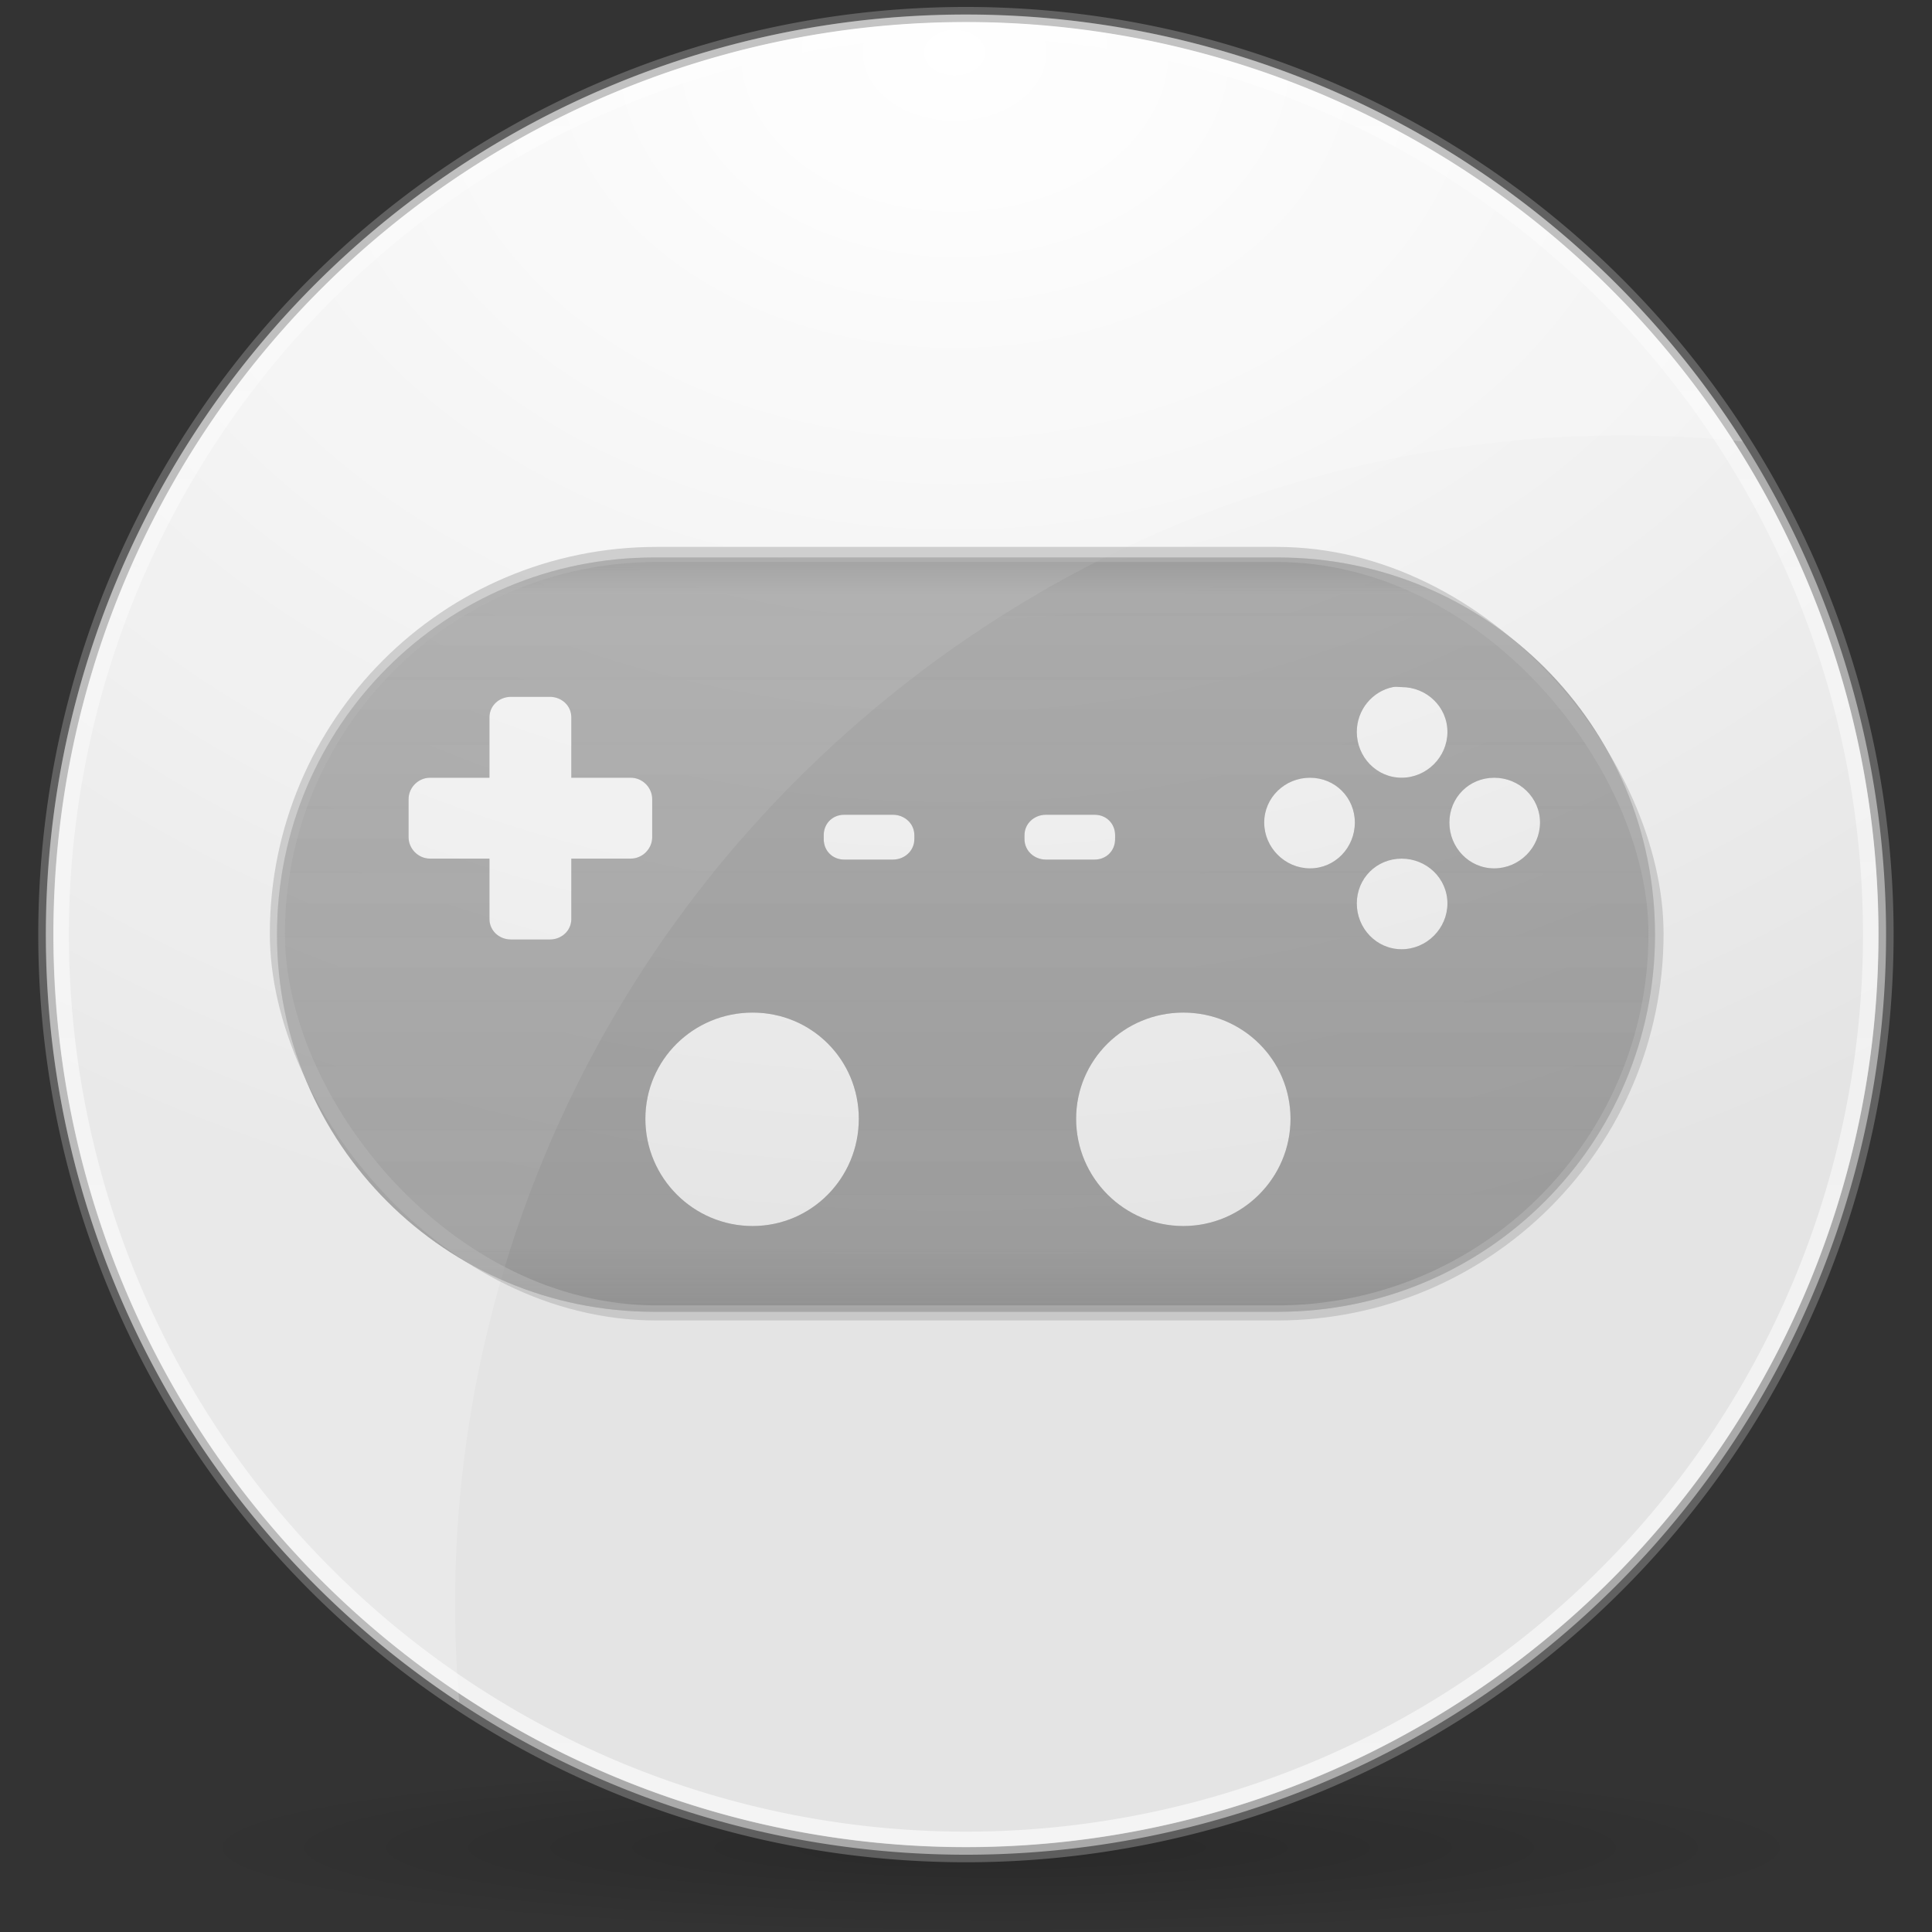 <?xml version="1.0" encoding="UTF-8" standalone="no"?>
<!-- Created with Inkscape (http://www.inkscape.org/) -->

<svg
   xmlns:dc="http://purl.org/dc/elements/1.1/"
   xmlns:cc="http://creativecommons.org/ns#"
   xmlns:rdf="http://www.w3.org/1999/02/22-rdf-syntax-ns#"
   xmlns:svg="http://www.w3.org/2000/svg"
   xmlns="http://www.w3.org/2000/svg"
   xmlns:xlink="http://www.w3.org/1999/xlink"
   xmlns:sodipodi="http://sodipodi.sourceforge.net/DTD/sodipodi-0.dtd"
   xmlns:inkscape="http://www.inkscape.org/namespaces/inkscape"
   width="128"
   height="128"
   id="svg2"
   version="1.1"
   inkscape:version="0.91 r13725"
   sodipodi:docname="dolphin-emu.svg">
  <rect width="100%" height="100%" fill="#333333" stroke="none"/>
  <defs
     id="defs4">
    <linearGradient
       id="linearGradient3880">
      <stop
         style="stop-color:#000000;stop-opacity:0.196;"
         offset="0"
         id="stop3882" />
      <stop
         style="stop-color:#000000;stop-opacity:0;"
         offset="1"
         id="stop3884" />
    </linearGradient>
    <linearGradient
       id="linearGradient3830">
      <stop
         style="stop-color:#808080;stop-opacity:0.51;"
         offset="0"
         id="stop3832" />
      <stop
         id="stop3848"
         offset="0.05"
         style="stop-color:#808080;stop-opacity:0.392;" />
      <stop
         id="stop3846"
         offset="0.904"
         style="stop-color:#808080;stop-opacity:0.471;" />
      <stop
         style="stop-color:#808080;stop-opacity:0.588;"
         offset="1"
         id="stop3834" />
    </linearGradient>
    <linearGradient
       id="linearGradient3775">
      <stop
         style="stop-color:#ffffff;stop-opacity:0.588;"
         offset="0"
         id="stop3777" />
      <stop
         style="stop-color:#ffffff;stop-opacity:1;"
         offset="1"
         id="stop3779" />
    </linearGradient>
    <linearGradient
       id="linearGradient3765">
      <stop
         style="stop-color:#ffffff;stop-opacity:1;"
         offset="0"
         id="stop3767" />
      <stop
         style="stop-color:#e4e4e4;stop-opacity:1;"
         offset="1"
         id="stop3769" />
    </linearGradient>
    <radialGradient
       inkscape:collect="always"
       xlink:href="#linearGradient3880"
       id="radialGradient3899"
       gradientUnits="userSpaceOnUse"
       gradientTransform="matrix(1,0,0,0.105,0,54.087)"
       cx="32.629"
       cy="60.415"
       fx="32.629"
       fy="60.415"
       r="26.29" />
    <radialGradient
       inkscape:collect="always"
       xlink:href="#linearGradient3765"
       id="radialGradient3914"
       gradientUnits="userSpaceOnUse"
       gradientTransform="matrix(-1.792,4.7450628e-8,-3.529013e-8,-1.333,41.581,-41.248)"
       cx="14.892"
       cy="-17.681"
       fx="14.892"
       fy="-17.681"
       r="25.571" />
    <linearGradient
       inkscape:collect="always"
       xlink:href="#linearGradient3775"
       id="linearGradient3804"
       gradientUnits="userSpaceOnUse"
       x1="15.124"
       y1="-18.801"
       x2="15.124"
       y2="32.568" />
    <linearGradient
       inkscape:collect="always"
       xlink:href="#linearGradient3830"
       id="linearGradient3028"
       gradientUnits="userSpaceOnUse"
       gradientTransform="matrix(2.066,0,0,2.066,-1.082,-1122.921)"
       x1="29.462"
       y1="1008.808"
       x2="29.462"
       y2="1033.228" />
    <linearGradient
       inkscape:collect="always"
       xlink:href="#linearGradient3830"
       id="linearGradient3032"
       gradientUnits="userSpaceOnUse"
       gradientTransform="matrix(2.066,0,0,2.066,-1.082,-1122.921)"
       x1="29.462"
       y1="1008.808"
       x2="29.462"
       y2="1033.228" />
  </defs>
  <sodipodi:namedview
     id="base"
     pagecolor="#ffffff"
     bordercolor="#666666"
     borderopacity="1.0"
     inkscape:pageopacity="0.0"
     inkscape:pageshadow="2"
     inkscape:zoom="4.8116408"
     inkscape:cx="36.112651"
     inkscape:cy="58.075944"
     inkscape:document-units="px"
     inkscape:current-layer="layer1"
     showgrid="false"
     borderlayer="true"
     inkscape:showpageshadow="false"
     inkscape:window-width="1366"
     inkscape:window-height="745"
     inkscape:window-x="1672"
     inkscape:window-y="274"
     inkscape:window-maximized="1" />
  <g
     inkscape:label="Layer 1"
     inkscape:groupmode="layer"
     id="layer1"
     transform="translate(0,-924.362)">
    <g
       id="g3806">
      <path
         transform="matrix(2.066,0,0,2.066,-1.082,921.927)"
         d="M 58.92,60.415 A 26.29,2.754 0 0 1 32.629,63.169 26.29,2.754 0 0 1 6.339,60.415 26.29,2.754 0 0 1 32.629,57.661 26.29,2.754 0 0 1 58.92,60.415 Z"
         sodipodi:ry="2.7537384"
         sodipodi:rx="26.290409"
         sodipodi:cy="60.414944"
         sodipodi:cx="32.629204"
         id="path3878"
         style="fill:url(#radialGradient3899);fill-opacity:1;stroke:none"
         sodipodi:type="arc" />
      <path
         transform="matrix(2.384,0,0,2.384,27.735,969.991)"
         d="M 40.781,6.834 A 25.571,25.571 0 0 1 15.21,32.404 25.571,25.571 0 0 1 -10.361,6.834 25.571,25.571 0 0 1 15.21,-18.737 25.571,25.571 0 0 1 40.781,6.834 Z"
         sodipodi:ry="25.570608"
         sodipodi:rx="25.570608"
         sodipodi:cy="6.8335247"
         sodipodi:cx="15.210103"
         id="path2985"
         style="fill:url(#radialGradient3914);fill-opacity:1;stroke:none"
         sodipodi:type="arc" />
      <path
         sodipodi:type="arc"
         style="fill:none;stroke:#828282;stroke-width:0.419;stroke-miterlimit:4;stroke-opacity:0.588;stroke-dasharray:none"
         id="path3755"
         sodipodi:cx="15.210103"
         sodipodi:cy="6.8335247"
         sodipodi:rx="25.570608"
         sodipodi:ry="25.570608"
         d="M 40.781,6.834 A 25.571,25.571 0 0 1 15.21,32.404 25.571,25.571 0 0 1 -10.361,6.834 25.571,25.571 0 0 1 15.21,-18.737 25.571,25.571 0 0 1 40.781,6.834 Z"
         transform="matrix(2.384,0,0,2.384,27.735,969.991)" />
      <path
         transform="matrix(2.344,0,0,2.344,28.345,970.265)"
         d="M 40.781,6.834 A 25.571,25.571 0 0 1 15.21,32.404 25.571,25.571 0 0 1 -10.361,6.834 25.571,25.571 0 0 1 15.21,-18.737 25.571,25.571 0 0 1 40.781,6.834 Z"
         sodipodi:ry="25.570608"
         sodipodi:rx="25.570608"
         sodipodi:cy="6.8335247"
         sodipodi:cx="15.210103"
         id="path3773"
         style="fill:none;stroke:url(#linearGradient3804);stroke-width:0.433;stroke-miterlimit:4;stroke-opacity:0.588;stroke-dasharray:none"
         sodipodi:type="arc" />
      <path
         inkscape:connector-curvature="0"
         id="rect3789"
         d="m 43.339,961.297 c -13.836,0 -24.987,11.151 -24.987,24.987 0,13.836 11.151,24.987 24.987,24.987 l 41.322,0 c 13.836,0 24.987,-11.151 24.987,-24.987 0,-13.836 -11.151,-24.987 -24.987,-24.987 l -41.322,0 z m 48.941,8.587 c 0.196,-0.039 0.374,0 0.581,0 1.66,0 3.035,1.31 3.035,2.97 0,1.66 -1.375,3.034 -3.035,3.034 -1.66,0 -2.97,-1.375 -2.97,-3.034 0,-1.453 1.019,-2.69 2.389,-2.97 z m -58.432,0.646 2.583,0 c 0.773,0 1.42,0.583 1.42,1.356 l 0,4.003 3.939,0 c 0.773,0 1.42,0.647 1.42,1.42 l 0,2.518 c 0,0.773 -0.647,1.42 -1.42,1.42 l -3.939,0 0,4.003 c 0,0.773 -0.647,1.356 -1.42,1.356 l -2.583,0 c -0.773,0 -1.42,-0.583 -1.42,-1.356 l 0,-4.003 -3.939,0 c -0.773,0 -1.42,-0.647 -1.42,-1.42 l 0,-2.518 c 0,-0.773 0.647,-1.42 1.42,-1.42 l 3.939,0 0,-4.003 c 0,-0.773 0.647,-1.356 1.42,-1.356 z m 52.944,5.359 c 1.66,0 2.97,1.31 2.97,2.97 0,1.66 -1.31,3.035 -2.97,3.035 -1.66,0 -3.035,-1.375 -3.035,-3.035 0,-1.66 1.375,-2.97 3.035,-2.97 z m 12.203,0 c 1.66,0 3.035,1.31 3.035,2.97 0,1.66 -1.375,3.035 -3.035,3.035 -1.66,0 -2.97,-1.375 -2.97,-3.035 0,-1.66 1.31,-2.97 2.97,-2.97 z m -43.065,2.453 3.228,0 c 0.773,0 1.42,0.583 1.42,1.356 l 0,0.258 c 0,0.773 -0.647,1.356 -1.42,1.356 l -3.228,0 c -0.773,0 -1.356,-0.583 -1.356,-1.356 l 0,-0.258 c 0,-0.773 0.583,-1.356 1.356,-1.356 z m 13.365,0 3.228,0 c 0.773,0 1.356,0.583 1.356,1.356 l 0,0.258 c 0,0.773 -0.583,1.356 -1.356,1.356 l -3.228,0 c -0.773,0 -1.42,-0.583 -1.42,-1.356 l 0,-0.258 c 0,-0.773 0.647,-1.356 1.42,-1.356 z m 23.566,2.906 c 1.66,0 3.035,1.31 3.035,2.97 0,1.66 -1.375,3.034 -3.035,3.034 -1.66,0 -2.97,-1.375 -2.97,-3.034 0,-1.66 1.31,-2.97 2.97,-2.97 z m -43.001,10.201 c 3.913,0 7.038,3.125 7.038,7.038 0,3.913 -3.125,7.102 -7.038,7.102 -3.913,0 -7.102,-3.189 -7.102,-7.102 0,-3.913 3.189,-7.038 7.102,-7.038 z m 28.538,0 c 3.913,0 7.102,3.125 7.102,7.038 0,3.913 -3.189,7.102 -7.102,7.102 -3.913,0 -7.102,-3.189 -7.102,-7.102 0,-3.913 3.189,-7.038 7.102,-7.038 z"
         style="fill:url(#linearGradient3032);fill-opacity:1;stroke:none" />
      <path
         id="path3859"
         d="m 64,925.334 c -33.671,0 -60.95,27.279 -60.95,60.95 0,21.263 10.875,39.968 27.376,50.878 -2.106,-24.674 7.754,-49.882 28.538,-66.696 C 75.548,957.049 95.876,951.613 115.459,953.614 104.641,936.609 85.648,925.334 64,925.334 z"
         style="fill:#ffffff;fill-opacity:0.196;stroke:none"
         inkscape:connector-curvature="0" />
      <path
         style="fill:url(#linearGradient3028);fill-opacity:1;stroke:none"
         d="m 43.339,961.297 c -13.836,0 -24.987,11.151 -24.987,24.987 0,13.836 11.151,24.987 24.987,24.987 l 41.322,0 c 13.836,0 24.987,-11.151 24.987,-24.987 0,-13.836 -11.151,-24.987 -24.987,-24.987 l -41.322,0 z m 48.941,8.587 c 0.196,-0.039 0.374,0 0.581,0 1.66,0 3.035,1.31 3.035,2.97 0,1.66 -1.375,3.034 -3.035,3.034 -1.66,0 -2.97,-1.375 -2.97,-3.034 0,-1.453 1.019,-2.69 2.389,-2.97 z m -58.432,0.646 2.583,0 c 0.773,0 1.42,0.583 1.42,1.356 l 0,4.003 3.939,0 c 0.773,0 1.42,0.647 1.42,1.42 l 0,2.518 c 0,0.773 -0.647,1.42 -1.42,1.42 l -3.939,0 0,4.003 c 0,0.773 -0.647,1.356 -1.42,1.356 l -2.583,0 c -0.773,0 -1.42,-0.583 -1.42,-1.356 l 0,-4.003 -3.939,0 c -0.773,0 -1.42,-0.647 -1.42,-1.42 l 0,-2.518 c 0,-0.773 0.647,-1.42 1.42,-1.42 l 3.939,0 0,-4.003 c 0,-0.773 0.647,-1.356 1.42,-1.356 z m 52.944,5.359 c 1.66,0 2.97,1.31 2.97,2.97 0,1.66 -1.31,3.035 -2.97,3.035 -1.66,0 -3.035,-1.375 -3.035,-3.035 0,-1.66 1.375,-2.97 3.035,-2.97 z m 12.203,0 c 1.66,0 3.035,1.31 3.035,2.97 0,1.66 -1.375,3.035 -3.035,3.035 -1.66,0 -2.97,-1.375 -2.97,-3.035 0,-1.66 1.31,-2.97 2.97,-2.97 z m -43.065,2.453 3.228,0 c 0.773,0 1.42,0.583 1.42,1.356 l 0,0.258 c 0,0.773 -0.647,1.356 -1.42,1.356 l -3.228,0 c -0.773,0 -1.356,-0.583 -1.356,-1.356 l 0,-0.258 c 0,-0.773 0.583,-1.356 1.356,-1.356 z m 13.365,0 3.228,0 c 0.773,0 1.356,0.583 1.356,1.356 l 0,0.258 c 0,0.773 -0.583,1.356 -1.356,1.356 l -3.228,0 c -0.773,0 -1.42,-0.583 -1.42,-1.356 l 0,-0.258 c 0,-0.773 0.647,-1.356 1.42,-1.356 z m 23.566,2.906 c 1.66,0 3.035,1.31 3.035,2.97 0,1.66 -1.375,3.034 -3.035,3.034 -1.66,0 -2.97,-1.375 -2.97,-3.034 0,-1.66 1.31,-2.97 2.97,-2.97 z m -43.001,10.201 c 3.913,0 7.038,3.125 7.038,7.038 0,3.913 -3.125,7.102 -7.038,7.102 -3.913,0 -7.102,-3.189 -7.102,-7.102 0,-3.913 3.189,-7.038 7.102,-7.038 z m 28.538,0 c 3.913,0 7.102,3.125 7.102,7.038 0,3.913 -3.189,7.102 -7.102,7.102 -3.913,0 -7.102,-3.189 -7.102,-7.102 0,-3.913 3.189,-7.038 7.102,-7.038 z"
         id="path3927"
         inkscape:connector-curvature="0" />
      <rect
         ry="25.125"
         rx="25.125"
         y="961.096"
         x="18.378"
         height="50.251"
         width="91.337"
         id="rect3933"
         style="fill:none;stroke:#b4b4b4;stroke-width:1;stroke-miterlimit:4;stroke-opacity:0.588;stroke-dasharray:none" />
    </g>
  </g>
</svg>
